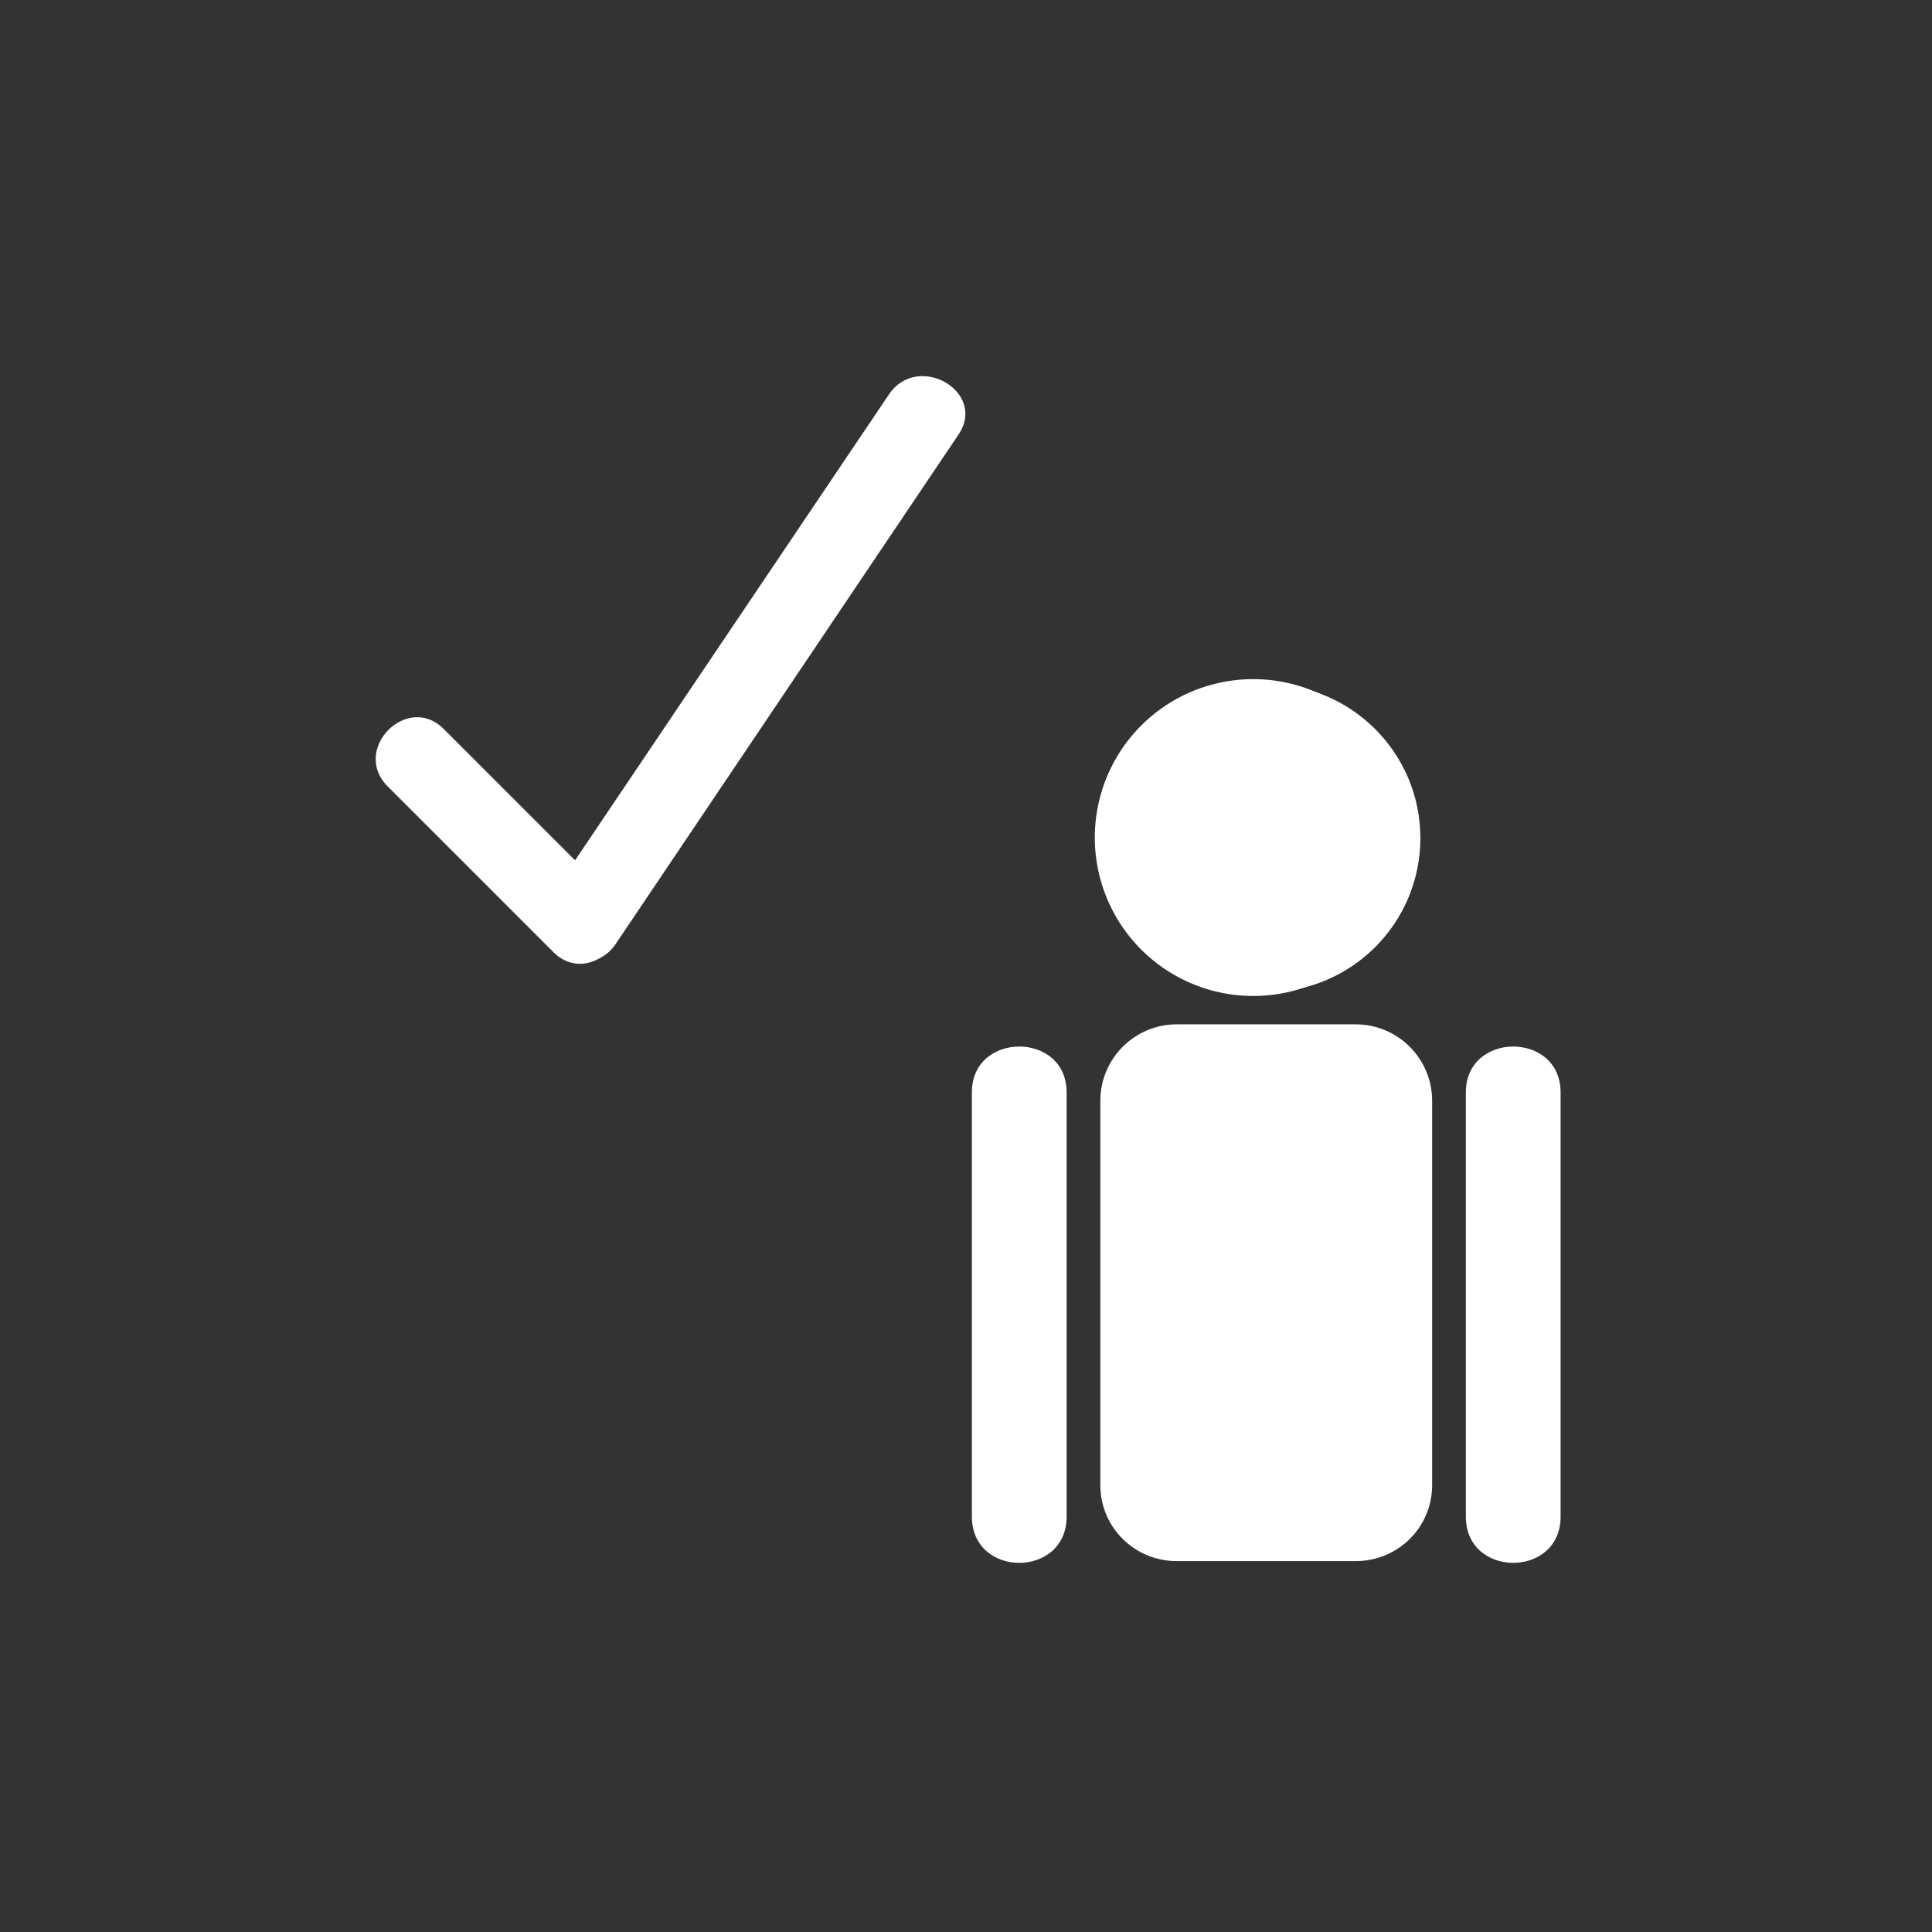 <svg xmlns="http://www.w3.org/2000/svg" width="361" height="361"><rect width="100%" height="100%" fill="#333333" stroke="none"/><g fill="#fff"><circle cx="236.6" cy="156.6" r="28.8"/><path d="M236.6 186a29.6 29.6 0 1 1 0-59 29.6 29.6 0 0 1 0 59zm0-57.6a28.2 28.2 0 0 0-28.2 28.2 28.2 28.2 0 0 0 28.2 28.1 28.2 28.2 0 0 0 28.1-28.1 28.2 28.2 0 0 0-28.1-28.2z"/></g><path d="M267.6 277.5c0 7.9-6.4 14.2-14.3 14.2h-33.4c-7.9 0-14.3-6.3-14.3-14.2v-71.8c0-7.9 6.4-14.3 14.3-14.3h33.4c7.9 0 14.3 6.4 14.3 14.3v71.8zm6.3-73.4v79.3c0 11.5 17.7 11.5 17.7 0v-79.3c0-11.4-17.7-11.4-17.7 0zm-92.3 0v79.3c0 11.5 17.7 11.5 17.7 0v-79.3c0-11.4-17.7-11.4-17.7 0zm-73-31.6l-30.9-31m36.2 25.7l-31-31c-6.8-6.8-17.3 3.8-10.5 10.7l31 31c6.8 6.8 17.4-3.8 10.5-10.7z" fill="#fff"/><path fill="#fff" d="M172.6 77.4l-64 95.1m57.5-98.8l-64 95c-5.3 8.1 7.7 15.6 13 7.6l64-95.1c5.4-8-7.6-15.5-13-7.5z"/></svg>